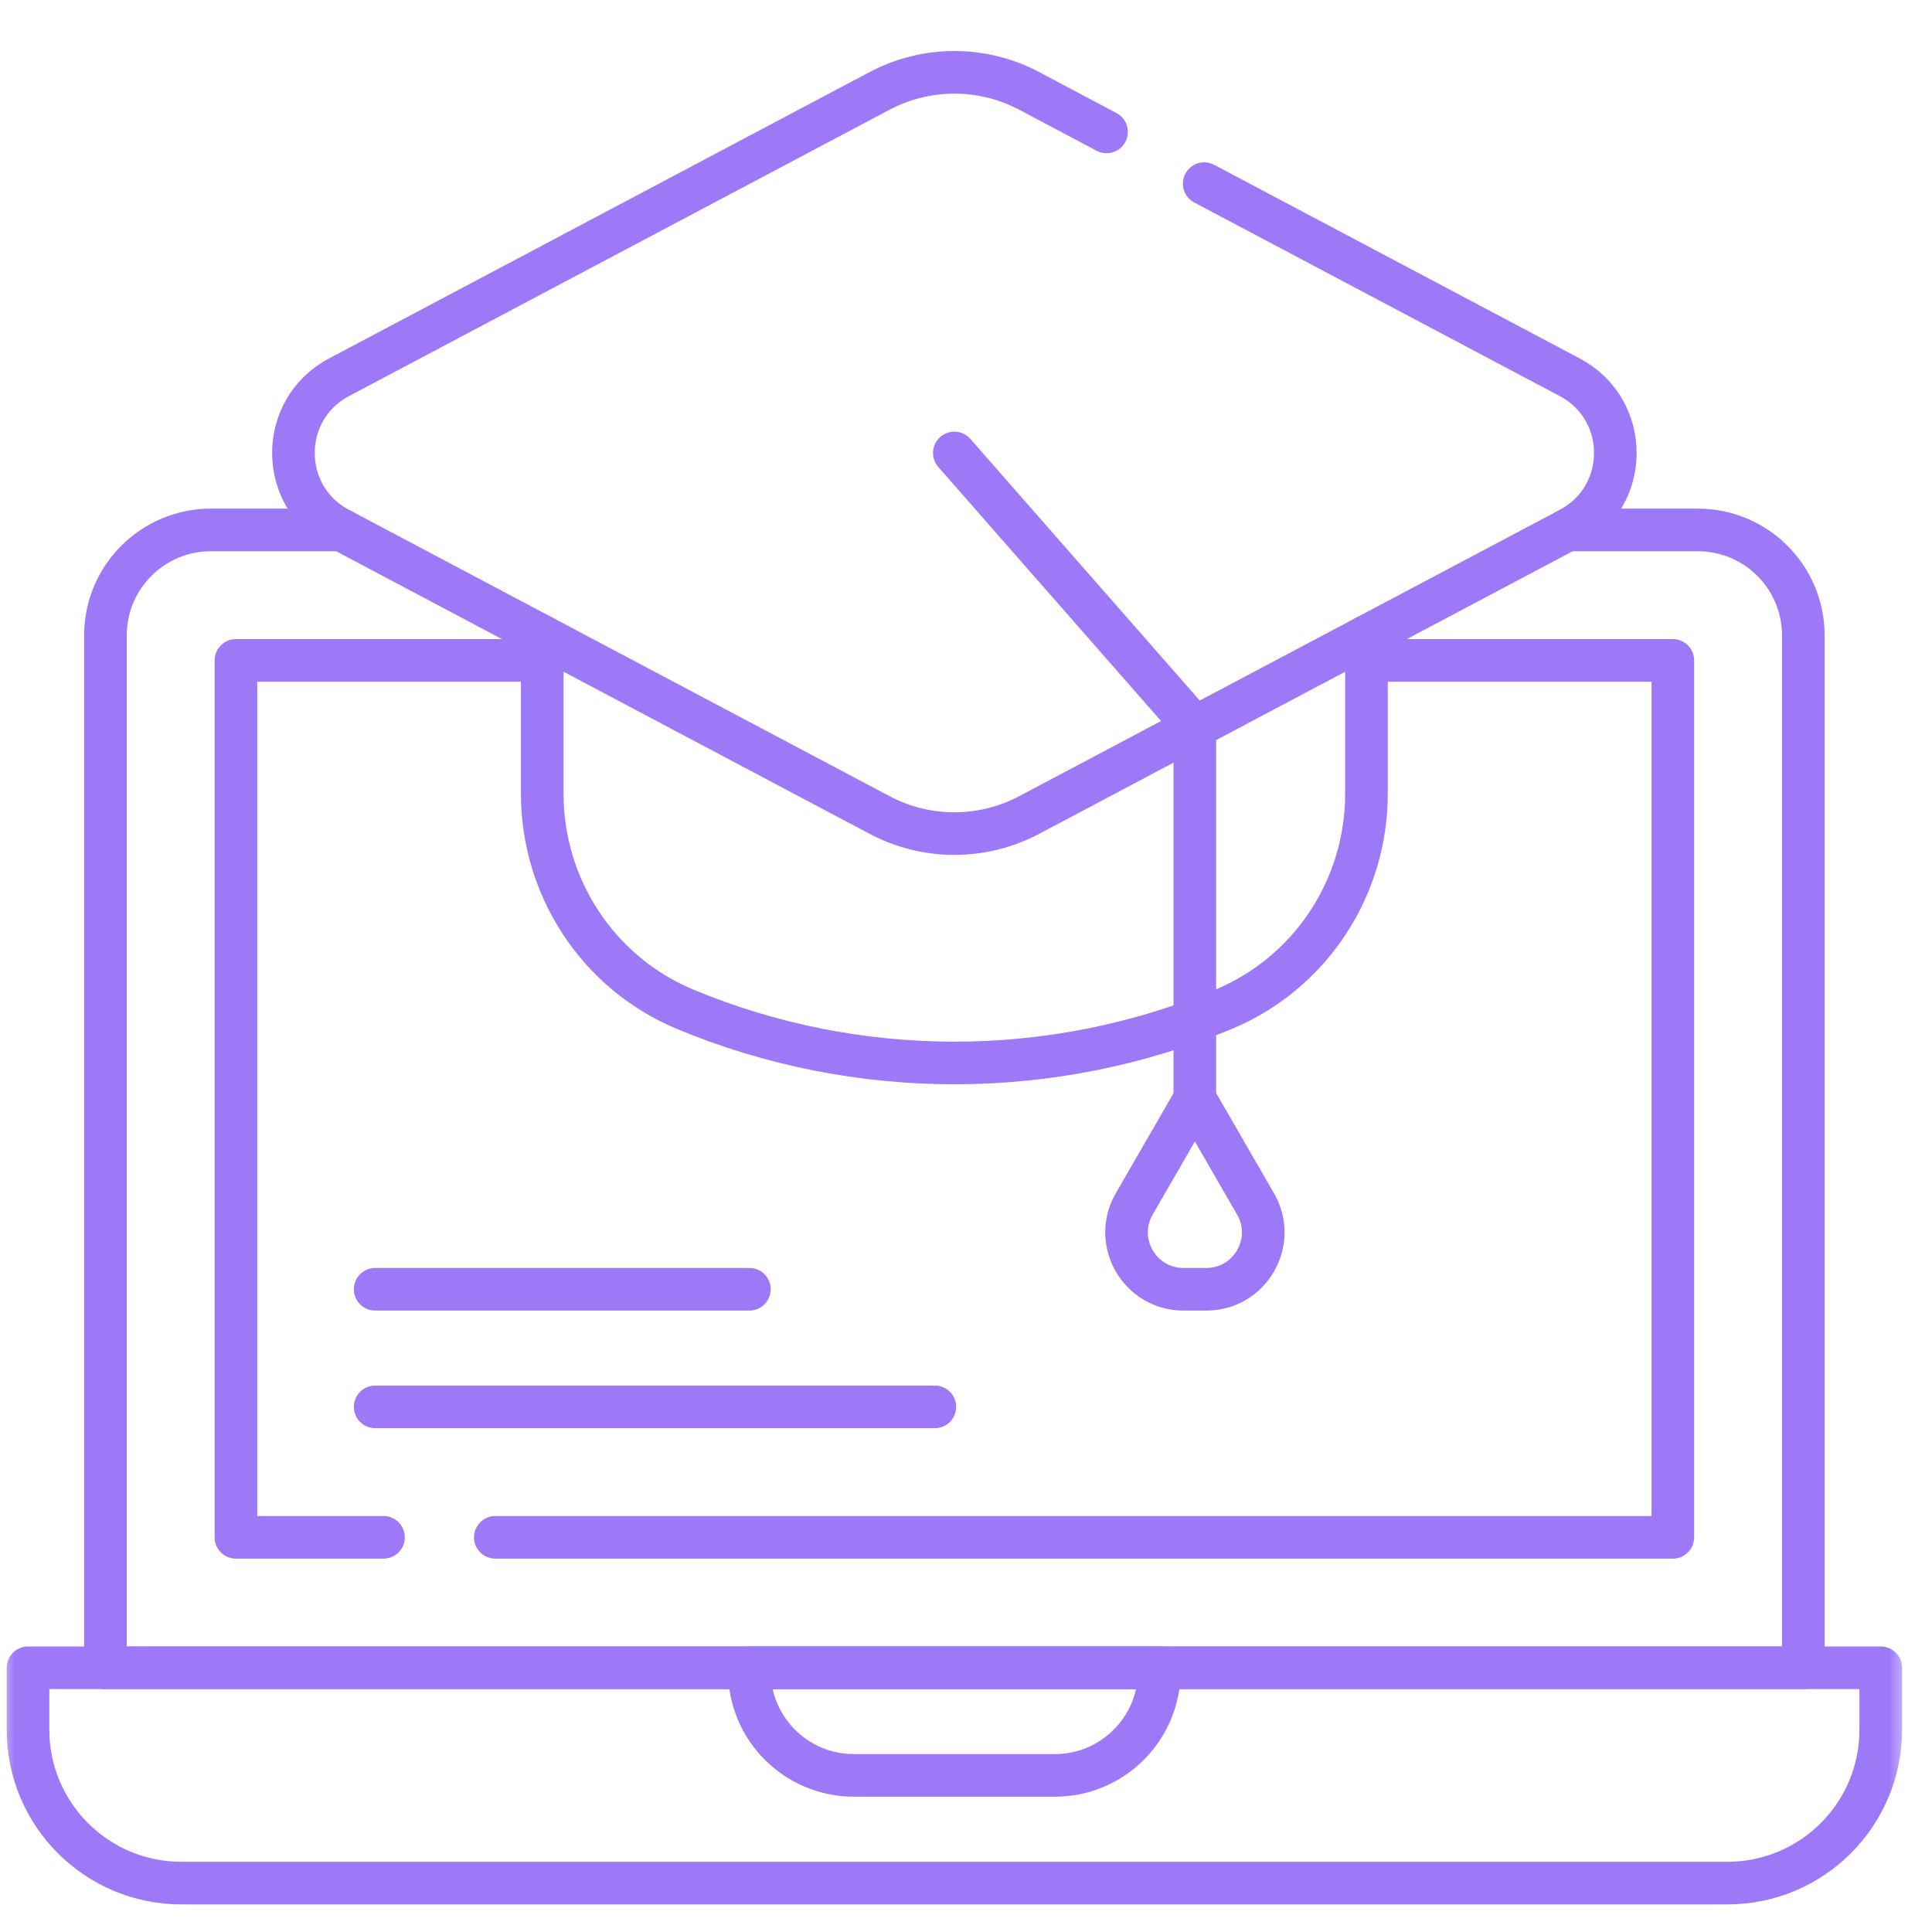 <svg width="68" height="68" viewBox="0 0 68 68" fill="none" xmlns="http://www.w3.org/2000/svg">
<mask id="mask0_1377_32999" style="mask-type:luminance" maskUnits="userSpaceOnUse" x="0" y="0" width="68" height="68">
<path d="M66.428 67.25V1.572H0.75V67.25H66.428Z" fill="white" stroke="white" stroke-width="1.5"/>
</mask>
<g mask="url(#mask0_1377_32999)">
<path d="M55.165 18.652H55.399H59.758C61.808 18.652 63.471 20.315 63.471 22.364V58.702H3.711V22.364C3.711 20.315 5.373 18.652 7.424 18.652H11.783H12.016" stroke="#9E79F7" stroke-width="1.5" stroke-miterlimit="10" stroke-linecap="round" stroke-linejoin="round"/>
<path d="M13.498 54.109H8.304V23.244H19.086" stroke="#9E79F7" stroke-width="1.5" stroke-miterlimit="10" stroke-linecap="round" stroke-linejoin="round"/>
<path d="M48.096 23.244H58.878V54.109H17.434" stroke="#9E79F7" stroke-width="1.5" stroke-miterlimit="10" stroke-linecap="round" stroke-linejoin="round"/>
<path d="M37.127 62.488H30.054C28.022 62.488 26.375 60.841 26.375 58.81V58.699H40.805V58.81C40.805 60.841 39.158 62.488 37.127 62.488Z" stroke="#9E79F7" stroke-width="1.5" stroke-miterlimit="10" stroke-linecap="round" stroke-linejoin="round"/>
<path d="M66.196 58.7H0.986V60.881C0.986 63.862 3.403 66.279 6.384 66.279H60.798C63.779 66.279 66.196 63.862 66.196 60.881V58.7Z" stroke="#9E79F7" stroke-width="1.5" stroke-miterlimit="10" stroke-linecap="round" stroke-linejoin="round"/>
<path d="M48.095 22.395V27.939C48.095 31.25 46.118 34.255 43.06 35.526C37.006 38.042 30.175 38.042 24.121 35.526C21.063 34.255 19.085 31.25 19.085 27.939V22.395" stroke="#9E79F7" stroke-width="1.5" stroke-miterlimit="10" stroke-linecap="round" stroke-linejoin="round"/>
<path d="M42.384 6.464L55.252 13.28C57.388 14.412 57.388 17.473 55.252 18.606L36.223 28.686C34.576 29.558 32.605 29.558 30.959 28.686L11.93 18.606C9.794 17.473 9.794 14.412 11.93 13.28L30.959 3.199C32.605 2.328 34.576 2.328 36.223 3.199L38.947 4.643" stroke="#9E79F7" stroke-width="1.5" stroke-miterlimit="10" stroke-linecap="round" stroke-linejoin="round"/>
<path d="M33.589 15.943L42.054 25.596V38.677" stroke="#9E79F7" stroke-width="1.5" stroke-miterlimit="10" stroke-linecap="round" stroke-linejoin="round"/>
<path d="M42.056 38.676L39.921 42.375C39.15 43.71 40.113 45.378 41.654 45.378H42.458C43.999 45.378 44.962 43.71 44.191 42.375L42.056 38.676Z" stroke="#9E79F7" stroke-width="1.5" stroke-miterlimit="10" stroke-linecap="round" stroke-linejoin="round"/>
<path d="M13.204 49.517H32.904" stroke="#9E79F7" stroke-width="1.5" stroke-miterlimit="10" stroke-linecap="round" stroke-linejoin="round"/>
<path d="M13.204 45.378H26.376" stroke="#9E79F7" stroke-width="1.5" stroke-miterlimit="10" stroke-linecap="round" stroke-linejoin="round"/>
</g>
</svg>
